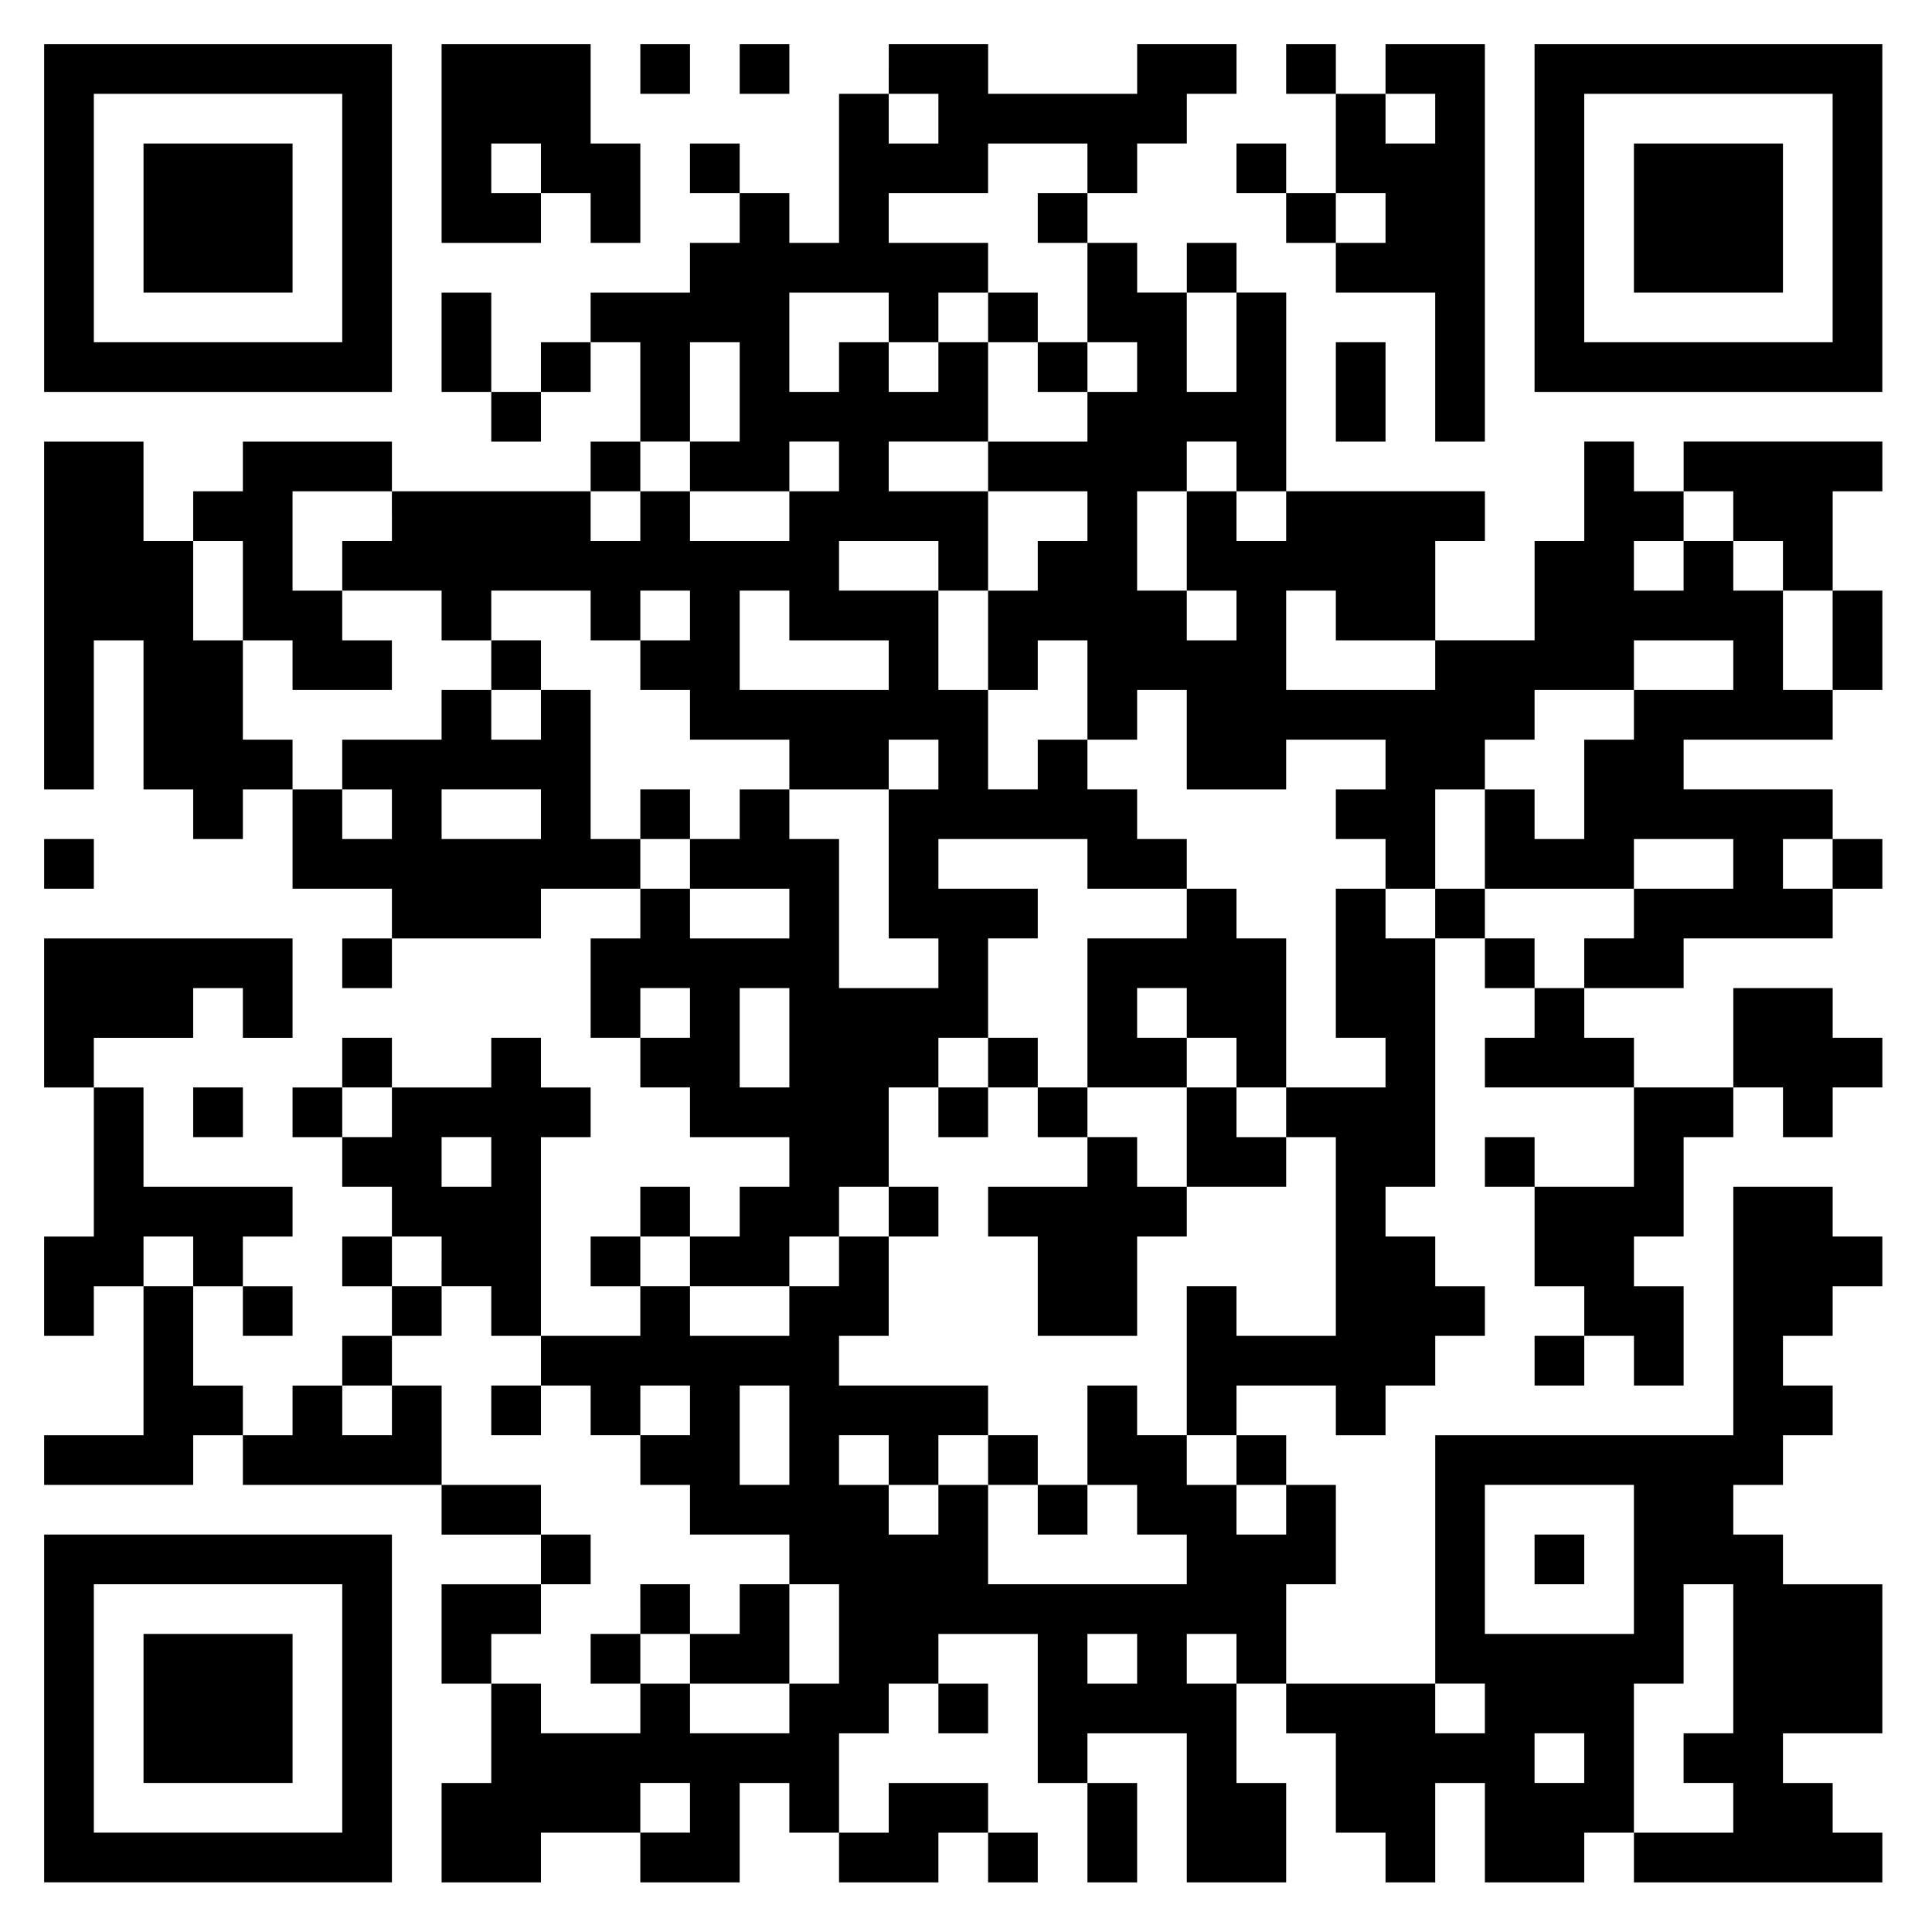 <?xml version="1.0" standalone="no"?>
<!DOCTYPE svg PUBLIC "-//W3C//DTD SVG 20010904//EN"
 "http://www.w3.org/TR/2001/REC-SVG-20010904/DTD/svg10.dtd">
<svg version="1.0" xmlns="http://www.w3.org/2000/svg"
 width="350pt" height="350pt" viewBox="0 0 350 350"
 preserveAspectRatio="xMidYMid meet">

<g transform="translate(0,350) scale(0.1,-0.1)"
fill="#000000" stroke="none">
<path d="M80 3105 l0 -315 315 0 315 0 0 315 0 315 -315 0 -315 0 0 -315z
m540 0 l0 -225 -225 0 -225 0 0 225 0 225 225 0 225 0 0 -225z"/>
<path d="M260 3105 l0 -135 135 0 135 0 0 135 0 135 -135 0 -135 0 0 -135z"/>
<path d="M800 3240 l0 -180 90 0 90 0 0 45 0 45 45 0 45 0 0 -45 0 -45 45 0
45 0 0 90 0 90 -45 0 -45 0 0 90 0 90 -135 0 -135 0 0 -180z m180 -45 l0 -45
-45 0 -45 0 0 45 0 45 45 0 45 0 0 -45z"/>
<path d="M1160 3375 l0 -45 45 0 45 0 0 45 0 45 -45 0 -45 0 0 -45z"/>
<path d="M1340 3375 l0 -45 45 0 45 0 0 45 0 45 -45 0 -45 0 0 -45z"/>
<path d="M1610 3375 l0 -45 -45 0 -45 0 0 -135 0 -135 -45 0 -45 0 0 45 0 45
-45 0 -45 0 0 45 0 45 -45 0 -45 0 0 -45 0 -45 45 0 45 0 0 -45 0 -45 -45 0
-45 0 0 -45 0 -45 -90 0 -90 0 0 -45 0 -45 -45 0 -45 0 0 -45 0 -45 -45 0 -45
0 0 90 0 90 -45 0 -45 0 0 -90 0 -90 45 0 45 0 0 -45 0 -45 45 0 45 0 0 45 0
45 45 0 45 0 0 45 0 45 45 0 45 0 0 -90 0 -90 -45 0 -45 0 0 -45 0 -45 -180 0
-180 0 0 45 0 45 -135 0 -135 0 0 -45 0 -45 -45 0 -45 0 0 -45 0 -45 -45 0
-45 0 0 90 0 90 -90 0 -90 0 0 -315 0 -315 45 0 45 0 0 135 0 135 45 0 45 0 0
-135 0 -135 45 0 45 0 0 -45 0 -45 45 0 45 0 0 45 0 45 45 0 45 0 0 -90 0 -90
90 0 90 0 0 -45 0 -45 -45 0 -45 0 0 -45 0 -45 45 0 45 0 0 45 0 45 135 0 135
0 0 45 0 45 90 0 90 0 0 -45 0 -45 -45 0 -45 0 0 -90 0 -90 45 0 45 0 0 -45 0
-45 45 0 45 0 0 -45 0 -45 90 0 90 0 0 -45 0 -45 -45 0 -45 0 0 -45 0 -45 -45
0 -45 0 0 45 0 45 -45 0 -45 0 0 -45 0 -45 -45 0 -45 0 0 -45 0 -45 45 0 45 0
0 -45 0 -45 -90 0 -90 0 0 180 0 180 45 0 45 0 0 45 0 45 -45 0 -45 0 0 45 0
45 -45 0 -45 0 0 -45 0 -45 -90 0 -90 0 0 45 0 45 -45 0 -45 0 0 -45 0 -45
-45 0 -45 0 0 -45 0 -45 45 0 45 0 0 -45 0 -45 45 0 45 0 0 -45 0 -45 -45 0
-45 0 0 -45 0 -45 45 0 45 0 0 -45 0 -45 -45 0 -45 0 0 -45 0 -45 -45 0 -45 0
0 -45 0 -45 -45 0 -45 0 0 45 0 45 -45 0 -45 0 0 90 0 90 45 0 45 0 0 -45 0
-45 45 0 45 0 0 45 0 45 -45 0 -45 0 0 45 0 45 45 0 45 0 0 45 0 45 -135 0
-135 0 0 90 0 90 -45 0 -45 0 0 45 0 45 90 0 90 0 0 45 0 45 45 0 45 0 0 -45
0 -45 45 0 45 0 0 90 0 90 -225 0 -225 0 0 -135 0 -135 45 0 45 0 0 -135 0
-135 -45 0 -45 0 0 -90 0 -90 45 0 45 0 0 45 0 45 45 0 45 0 0 -135 0 -135
-90 0 -90 0 0 -45 0 -45 135 0 135 0 0 45 0 45 45 0 45 0 0 -45 0 -45 180 0
180 0 0 -45 0 -45 90 0 90 0 0 -45 0 -45 -90 0 -90 0 0 -90 0 -90 45 0 45 0 0
-90 0 -90 -45 0 -45 0 0 -90 0 -90 90 0 90 0 0 45 0 45 90 0 90 0 0 -45 0 -45
90 0 90 0 0 90 0 90 45 0 45 0 0 -45 0 -45 45 0 45 0 0 -45 0 -45 90 0 90 0 0
45 0 45 45 0 45 0 0 -45 0 -45 45 0 45 0 0 45 0 45 -45 0 -45 0 0 45 0 45 -90
0 -90 0 0 -45 0 -45 -45 0 -45 0 0 90 0 90 45 0 45 0 0 45 0 45 45 0 45 0 0
-45 0 -45 45 0 45 0 0 45 0 45 -45 0 -45 0 0 45 0 45 90 0 90 0 0 -135 0 -135
45 0 45 0 0 -90 0 -90 45 0 45 0 0 90 0 90 -45 0 -45 0 0 45 0 45 90 0 90 0 0
-135 0 -135 90 0 90 0 0 90 0 90 -45 0 -45 0 0 90 0 90 45 0 45 0 0 -45 0 -45
45 0 45 0 0 -90 0 -90 45 0 45 0 0 -45 0 -45 45 0 45 0 0 90 0 90 45 0 45 0 0
-90 0 -90 90 0 90 0 0 45 0 45 45 0 45 0 0 -45 0 -45 225 0 225 0 0 45 0 45
-45 0 -45 0 0 45 0 45 -45 0 -45 0 0 45 0 45 90 0 90 0 0 135 0 135 -90 0 -90
0 0 45 0 45 -45 0 -45 0 0 45 0 45 45 0 45 0 0 45 0 45 45 0 45 0 0 45 0 45
-45 0 -45 0 0 45 0 45 45 0 45 0 0 45 0 45 45 0 45 0 0 45 0 45 -45 0 -45 0 0
45 0 45 -90 0 -90 0 0 -225 0 -225 -270 0 -270 0 0 -225 0 -225 -135 0 -135 0
0 90 0 90 45 0 45 0 0 90 0 90 -45 0 -45 0 0 45 0 45 -45 0 -45 0 0 45 0 45
90 0 90 0 0 -45 0 -45 45 0 45 0 0 45 0 45 45 0 45 0 0 45 0 45 45 0 45 0 0
45 0 45 -45 0 -45 0 0 45 0 45 -45 0 -45 0 0 45 0 45 45 0 45 0 0 225 0 225
45 0 45 0 0 -45 0 -45 45 0 45 0 0 -45 0 -45 -45 0 -45 0 0 -45 0 -45 135 0
135 0 0 -90 0 -90 -90 0 -90 0 0 45 0 45 -45 0 -45 0 0 -45 0 -45 45 0 45 0 0
-90 0 -90 45 0 45 0 0 -45 0 -45 -45 0 -45 0 0 -45 0 -45 45 0 45 0 0 45 0 45
45 0 45 0 0 -45 0 -45 45 0 45 0 0 90 0 90 -45 0 -45 0 0 45 0 45 45 0 45 0 0
90 0 90 45 0 45 0 0 45 0 45 45 0 45 0 0 -45 0 -45 45 0 45 0 0 45 0 45 45 0
45 0 0 45 0 45 -45 0 -45 0 0 45 0 45 -90 0 -90 0 0 -90 0 -90 -90 0 -90 0 0
45 0 45 -45 0 -45 0 0 45 0 45 90 0 90 0 0 45 0 45 135 0 135 0 0 45 0 45 45
0 45 0 0 45 0 45 -45 0 -45 0 0 45 0 45 -135 0 -135 0 0 45 0 45 135 0 135 0
0 45 0 45 45 0 45 0 0 90 0 90 -45 0 -45 0 0 90 0 90 45 0 45 0 0 45 0 45
-180 0 -180 0 0 -45 0 -45 -45 0 -45 0 0 45 0 45 -45 0 -45 0 0 -90 0 -90 -45
0 -45 0 0 -90 0 -90 -90 0 -90 0 0 90 0 90 45 0 45 0 0 45 0 45 -180 0 -180 0
0 180 0 180 -45 0 -45 0 0 45 0 45 -45 0 -45 0 0 -45 0 -45 -45 0 -45 0 0 45
0 45 -45 0 -45 0 0 45 0 45 45 0 45 0 0 45 0 45 45 0 45 0 0 45 0 45 45 0 45
0 0 45 0 45 -90 0 -90 0 0 -45 0 -45 -135 0 -135 0 0 45 0 45 -90 0 -90 0 0
-45z m90 -90 l0 -45 -45 0 -45 0 0 45 0 45 45 0 45 0 0 -45z m270 -90 l0 -45
-45 0 -45 0 0 -45 0 -45 45 0 45 0 0 -90 0 -90 45 0 45 0 0 -45 0 -45 -45 0
-45 0 0 -45 0 -45 -90 0 -90 0 0 -45 0 -45 90 0 90 0 0 -45 0 -45 -45 0 -45 0
0 -45 0 -45 -45 0 -45 0 0 -90 0 -90 45 0 45 0 0 45 0 45 45 0 45 0 0 -90 0
-90 45 0 45 0 0 45 0 45 45 0 45 0 0 -90 0 -90 90 0 90 0 0 45 0 45 90 0 90 0
0 -45 0 -45 -45 0 -45 0 0 -45 0 -45 45 0 45 0 0 -45 0 -45 45 0 45 0 0 90 0
90 45 0 45 0 0 45 0 45 45 0 45 0 0 45 0 45 90 0 90 0 0 45 0 45 90 0 90 0 0
-45 0 -45 -90 0 -90 0 0 -45 0 -45 -45 0 -45 0 0 -90 0 -90 -45 0 -45 0 0 45
0 45 -45 0 -45 0 0 -90 0 -90 135 0 135 0 0 45 0 45 90 0 90 0 0 -45 0 -45
-90 0 -90 0 0 -45 0 -45 -45 0 -45 0 0 -45 0 -45 -45 0 -45 0 0 45 0 45 -45 0
-45 0 0 45 0 45 -45 0 -45 0 0 -45 0 -45 -45 0 -45 0 0 45 0 45 -45 0 -45 0 0
-135 0 -135 45 0 45 0 0 -45 0 -45 -90 0 -90 0 0 -45 0 -45 45 0 45 0 0 -180
0 -180 -90 0 -90 0 0 45 0 45 -45 0 -45 0 0 -135 0 -135 45 0 45 0 0 -45 0
-45 45 0 45 0 0 -45 0 -45 -45 0 -45 0 0 45 0 45 -45 0 -45 0 0 45 0 45 -45 0
-45 0 0 45 0 45 -45 0 -45 0 0 -90 0 -90 45 0 45 0 0 -45 0 -45 45 0 45 0 0
-45 0 -45 -180 0 -180 0 0 90 0 90 -45 0 -45 0 0 -45 0 -45 -45 0 -45 0 0 45
0 45 -45 0 -45 0 0 45 0 45 45 0 45 0 0 -45 0 -45 45 0 45 0 0 45 0 45 45 0
45 0 0 45 0 45 -135 0 -135 0 0 45 0 45 45 0 45 0 0 90 0 90 -45 0 -45 0 0
-45 0 -45 -45 0 -45 0 0 -45 0 -45 -90 0 -90 0 0 45 0 45 -45 0 -45 0 0 45 0
45 45 0 45 0 0 -45 0 -45 90 0 90 0 0 45 0 45 45 0 45 0 0 45 0 45 45 0 45 0
0 90 0 90 45 0 45 0 0 45 0 45 45 0 45 0 0 90 0 90 45 0 45 0 0 45 0 45 -90 0
-90 0 0 45 0 45 135 0 135 0 0 -45 0 -45 90 0 90 0 0 45 0 45 -45 0 -45 0 0
45 0 45 -45 0 -45 0 0 45 0 45 -45 0 -45 0 0 -45 0 -45 -45 0 -45 0 0 90 0 90
-45 0 -45 0 0 90 0 90 -90 0 -90 0 0 45 0 45 90 0 90 0 0 -45 0 -45 45 0 45 0
0 90 0 90 -90 0 -90 0 0 45 0 45 90 0 90 0 0 90 0 90 -45 0 -45 0 0 -45 0 -45
-45 0 -45 0 0 45 0 45 -45 0 -45 0 0 -45 0 -45 -45 0 -45 0 0 90 0 90 90 0 90
0 0 -45 0 -45 45 0 45 0 0 45 0 45 45 0 45 0 0 45 0 45 -90 0 -90 0 0 45 0 45
90 0 90 0 0 45 0 45 90 0 90 0 0 -45z m270 -315 l0 -90 -45 0 -45 0 0 90 0 90
45 0 45 0 0 -90z m-900 -90 l0 -90 -45 0 -45 0 0 -45 0 -45 90 0 90 0 0 45 0
45 45 0 45 0 0 -45 0 -45 -45 0 -45 0 0 -45 0 -45 -90 0 -90 0 0 45 0 45 -45
0 -45 0 0 -45 0 -45 -45 0 -45 0 0 45 0 45 45 0 45 0 0 45 0 45 45 0 45 0 0
90 0 90 45 0 45 0 0 -90z m900 -135 l0 -45 45 0 45 0 0 -45 0 -45 -45 0 -45 0
0 45 0 45 -45 0 -45 0 0 -90 0 -90 45 0 45 0 0 -45 0 -45 -45 0 -45 0 0 45 0
45 -45 0 -45 0 0 90 0 90 45 0 45 0 0 45 0 45 45 0 45 0 0 -45z m-1530 -90 l0
-45 -45 0 -45 0 0 -45 0 -45 90 0 90 0 0 -45 0 -45 45 0 45 0 0 45 0 45 90 0
90 0 0 -45 0 -45 45 0 45 0 0 45 0 45 45 0 45 0 0 -45 0 -45 -45 0 -45 0 0
-45 0 -45 45 0 45 0 0 -45 0 -45 90 0 90 0 0 -45 0 -45 90 0 90 0 0 45 0 45
45 0 45 0 0 -45 0 -45 -45 0 -45 0 0 -135 0 -135 45 0 45 0 0 -45 0 -45 -90 0
-90 0 0 135 0 135 -45 0 -45 0 0 45 0 45 -45 0 -45 0 0 -45 0 -45 -45 0 -45 0
0 -45 0 -45 90 0 90 0 0 -45 0 -45 -90 0 -90 0 0 45 0 45 -45 0 -45 0 0 45 0
45 -45 0 -45 0 0 135 0 135 -45 0 -45 0 0 -45 0 -45 -45 0 -45 0 0 45 0 45
-45 0 -45 0 0 -45 0 -45 -90 0 -90 0 0 -45 0 -45 45 0 45 0 0 -45 0 -45 -45 0
-45 0 0 45 0 45 -45 0 -45 0 0 45 0 45 -45 0 -45 0 0 90 0 90 -45 0 -45 0 0
90 0 90 45 0 45 0 0 -90 0 -90 45 0 45 0 0 -45 0 -45 90 0 90 0 0 45 0 45 -45
0 -45 0 0 45 0 45 -45 0 -45 0 0 90 0 90 90 0 90 0 0 -45z m2430 0 l0 -45 45
0 45 0 0 -45 0 -45 45 0 45 0 0 -90 0 -90 -45 0 -45 0 0 90 0 90 -45 0 -45 0
0 45 0 45 -45 0 -45 0 0 -45 0 -45 -45 0 -45 0 0 45 0 45 45 0 45 0 0 45 0 45
45 0 45 0 0 -45z m-1710 -180 l0 -45 90 0 90 0 0 -45 0 -45 -135 0 -135 0 0
90 0 90 45 0 45 0 0 -45z m990 0 l0 -45 90 0 90 0 0 -45 0 -45 -135 0 -135 0
0 90 0 90 45 0 45 0 0 -45z m-1440 -360 l0 -45 -90 0 -90 0 0 45 0 45 90 0 90
0 0 -45z m2340 -90 l0 -45 -45 0 -45 0 0 45 0 45 45 0 45 0 0 -45z m-2070
-270 l0 -45 -45 0 -45 0 0 45 0 45 45 0 45 0 0 -45z m180 -45 l0 -90 -45 0
-45 0 0 90 0 90 45 0 45 0 0 -90z m-720 -135 l0 -45 -45 0 -45 0 0 45 0 45 45
0 45 0 0 -45z m180 -90 l0 -45 -45 0 -45 0 0 45 0 45 45 0 45 0 0 -45z m-540
-180 l0 -45 -45 0 -45 0 0 45 0 45 45 0 45 0 0 -45z m450 0 l0 -45 45 0 45 0
0 -45 0 -45 45 0 45 0 0 -45 0 -45 45 0 45 0 0 -45 0 -45 45 0 45 0 0 45 0 45
45 0 45 0 0 -45 0 -45 -45 0 -45 0 0 -45 0 -45 45 0 45 0 0 -45 0 -45 90 0 90
0 0 -45 0 -45 45 0 45 0 0 -90 0 -90 -45 0 -45 0 0 -45 0 -45 -90 0 -90 0 0
45 0 45 -45 0 -45 0 0 -45 0 -45 -90 0 -90 0 0 45 0 45 -45 0 -45 0 0 45 0 45
45 0 45 0 0 45 0 45 45 0 45 0 0 45 0 45 -45 0 -45 0 0 45 0 45 -90 0 -90 0 0
90 0 90 -45 0 -45 0 0 -45 0 -45 -45 0 -45 0 0 45 0 45 45 0 45 0 0 45 0 45
45 0 45 0 0 45 0 45 -45 0 -45 0 0 45 0 45 45 0 45 0 0 -45z m630 -315 l0 -90
-45 0 -45 0 0 90 0 90 45 0 45 0 0 -90z m1530 -225 l0 -135 -135 0 -135 0 0
135 0 135 135 0 135 0 0 -135z m180 -180 l0 -135 -45 0 -45 0 0 -45 0 -45 45
0 45 0 0 -45 0 -45 -90 0 -90 0 0 135 0 135 45 0 45 0 0 90 0 90 45 0 45 0 0
-135z m-1080 0 l0 -45 -45 0 -45 0 0 45 0 45 45 0 45 0 0 -45z m180 0 l0 -45
-45 0 -45 0 0 45 0 45 45 0 45 0 0 -45z m450 -90 l0 -45 -45 0 -45 0 0 45 0
45 45 0 45 0 0 -45z m180 -90 l0 -45 -45 0 -45 0 0 45 0 45 45 0 45 0 0 -45z
m-1620 -90 l0 -45 -45 0 -45 0 0 45 0 45 45 0 45 0 0 -45z"/>
<path d="M1790 2925 l0 -45 45 0 45 0 0 -45 0 -45 45 0 45 0 0 45 0 45 -45 0
-45 0 0 45 0 45 -45 0 -45 0 0 -45z"/>
<path d="M2150 1845 l0 -45 -90 0 -90 0 0 -135 0 -135 -45 0 -45 0 0 45 0 45
-45 0 -45 0 0 -45 0 -45 -45 0 -45 0 0 -45 0 -45 45 0 45 0 0 45 0 45 45 0 45
0 0 -45 0 -45 45 0 45 0 0 -45 0 -45 -90 0 -90 0 0 -45 0 -45 45 0 45 0 0 -90
0 -90 90 0 90 0 0 90 0 90 45 0 45 0 0 45 0 45 90 0 90 0 0 45 0 45 -45 0 -45
0 0 45 0 45 45 0 45 0 0 135 0 135 -45 0 -45 0 0 45 0 45 -45 0 -45 0 0 -45z
m0 -180 l0 -45 45 0 45 0 0 -45 0 -45 -45 0 -45 0 0 -90 0 -90 -45 0 -45 0 0
45 0 45 -45 0 -45 0 0 45 0 45 90 0 90 0 0 45 0 45 -45 0 -45 0 0 45 0 45 45
0 45 0 0 -45z"/>
<path d="M1610 1305 l0 -45 45 0 45 0 0 45 0 45 -45 0 -45 0 0 -45z"/>
<path d="M1790 855 l0 -45 45 0 45 0 0 -45 0 -45 45 0 45 0 0 45 0 45 -45 0
-45 0 0 45 0 45 -45 0 -45 0 0 -45z"/>
<path d="M890 2295 l0 -45 45 0 45 0 0 45 0 45 -45 0 -45 0 0 -45z"/>
<path d="M1160 2025 l0 -45 45 0 45 0 0 45 0 45 -45 0 -45 0 0 -45z"/>
<path d="M890 945 l0 -45 45 0 45 0 0 45 0 45 -45 0 -45 0 0 -45z"/>
<path d="M1160 585 l0 -45 -45 0 -45 0 0 -45 0 -45 45 0 45 0 0 45 0 45 45 0
45 0 0 -45 0 -45 90 0 90 0 0 90 0 90 -45 0 -45 0 0 -45 0 -45 -45 0 -45 0 0
45 0 45 -45 0 -45 0 0 -45z"/>
<path d="M2780 675 l0 -45 45 0 45 0 0 45 0 45 -45 0 -45 0 0 -45z"/>
<path d="M2330 3375 l0 -45 45 0 45 0 0 -90 0 -90 -45 0 -45 0 0 45 0 45 -45
0 -45 0 0 -45 0 -45 45 0 45 0 0 -45 0 -45 45 0 45 0 0 -45 0 -45 90 0 90 0 0
-135 0 -135 45 0 45 0 0 360 0 360 -90 0 -90 0 0 -45 0 -45 -45 0 -45 0 0 45
0 45 -45 0 -45 0 0 -45z m270 -90 l0 -45 -45 0 -45 0 0 45 0 45 45 0 45 0 0
-45z m-90 -180 l0 -45 -45 0 -45 0 0 45 0 45 45 0 45 0 0 -45z"/>
<path d="M2780 3105 l0 -315 315 0 315 0 0 315 0 315 -315 0 -315 0 0 -315z
m540 0 l0 -225 -225 0 -225 0 0 225 0 225 225 0 225 0 0 -225z"/>
<path d="M2960 3105 l0 -135 135 0 135 0 0 135 0 135 -135 0 -135 0 0 -135z"/>
<path d="M2420 2790 l0 -90 45 0 45 0 0 90 0 90 -45 0 -45 0 0 -90z"/>
<path d="M80 1935 l0 -45 45 0 45 0 0 45 0 45 -45 0 -45 0 0 -45z"/>
<path d="M350 1485 l0 -45 45 0 45 0 0 45 0 45 -45 0 -45 0 0 -45z"/>
<path d="M80 405 l0 -315 315 0 315 0 0 315 0 315 -315 0 -315 0 0 -315z m540
0 l0 -225 -225 0 -225 0 0 225 0 225 225 0 225 0 0 -225z"/>
<path d="M260 405 l0 -135 135 0 135 0 0 135 0 135 -135 0 -135 0 0 -135z"/>
</g>
</svg>
